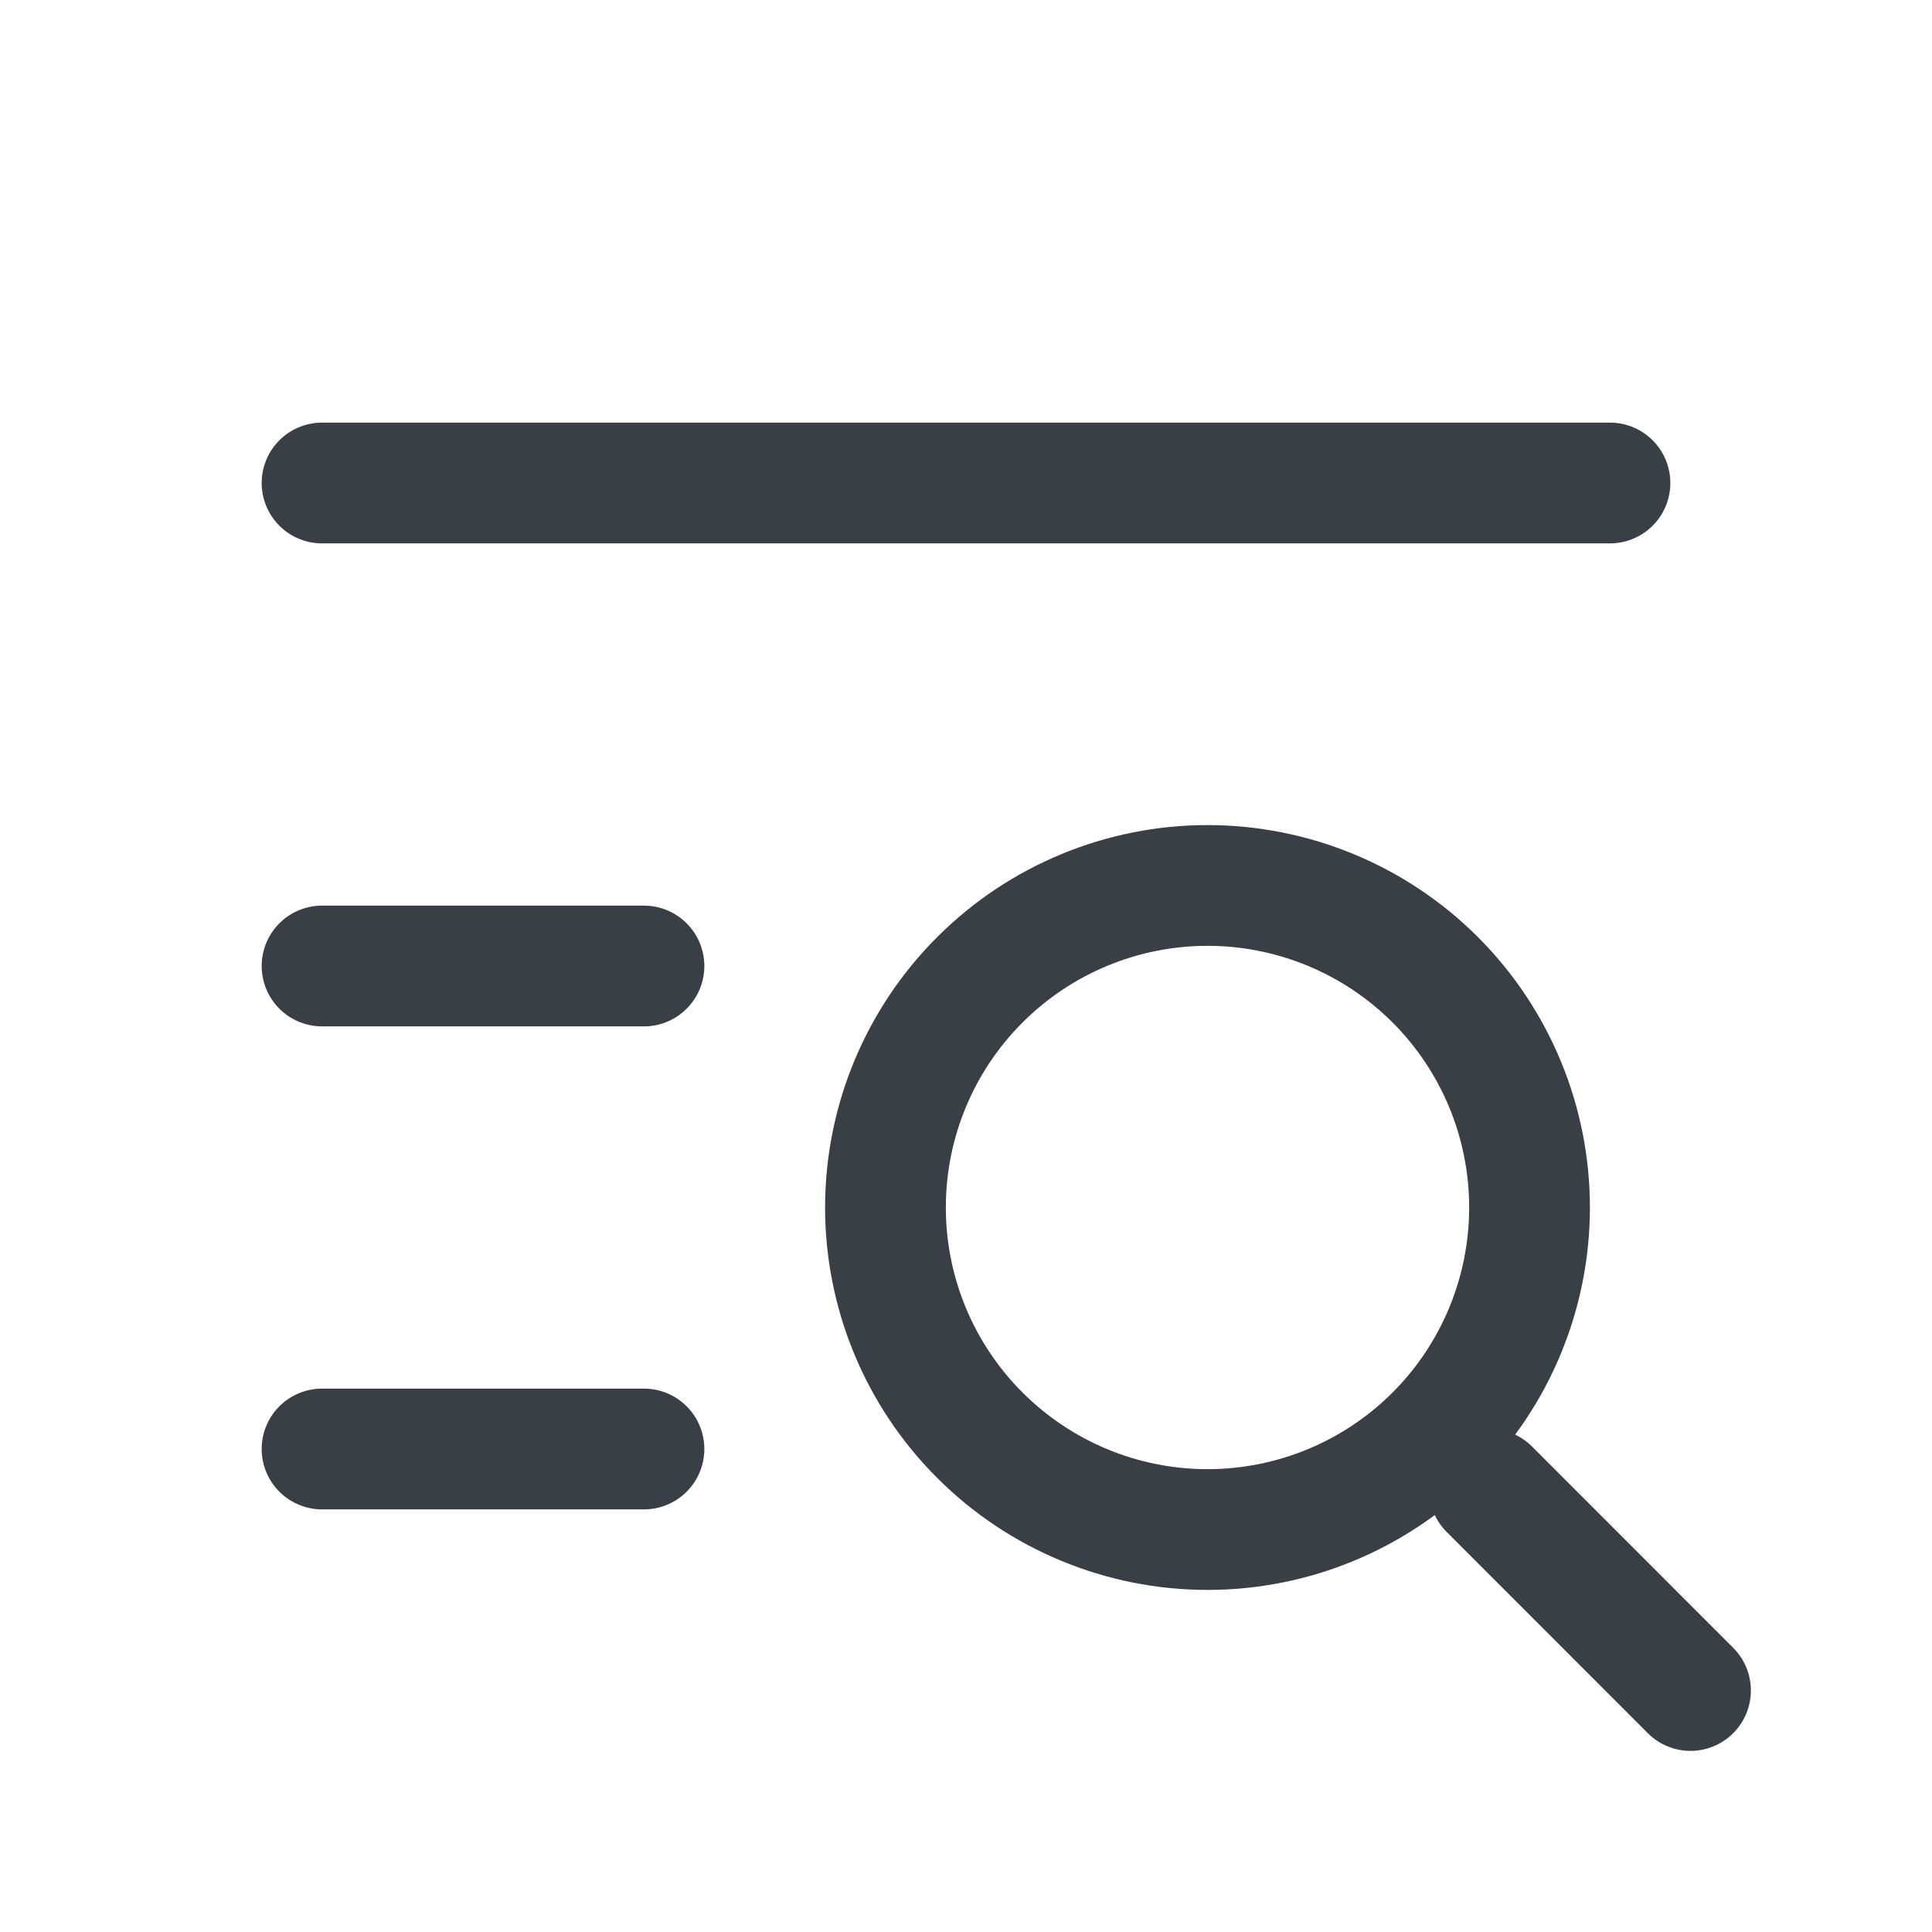 <svg width="16" height="16" viewBox="0 0 16 16" fill="none" xmlns="http://www.w3.org/2000/svg">
<g clip-path="url(#clip0_91_162)">
<path d="M7.333 10C7.333 10.707 7.614 11.386 8.115 11.886C8.615 12.386 9.293 12.667 10 12.667C10.707 12.667 11.386 12.386 11.886 11.886C12.386 11.386 12.667 10.707 12.667 10C12.667 9.293 12.386 8.614 11.886 8.114C11.386 7.614 10.707 7.333 10 7.333C9.293 7.333 8.615 7.614 8.115 8.114C7.614 8.614 7.333 9.293 7.333 10Z" stroke="#393F45" stroke-linecap="round" stroke-linejoin="round"/>
<path d="M12.334 12.333L14 14" stroke="#393F45" stroke-linecap="round" stroke-linejoin="round"/>
<path d="M2.667 4H13.333" stroke="#393F45" stroke-linecap="round" stroke-linejoin="round"/>
<path d="M2.667 8H5.333" stroke="#393F45" stroke-linecap="round" stroke-linejoin="round"/>
<path d="M2.667 12H5.333" stroke="#393F45" stroke-linecap="round" stroke-linejoin="round"/>
</g>
<defs>
<clipPath id="clip0_91_162">
<rect width="16" height="16" fill="white"/>
</clipPath>
</defs>
</svg>
